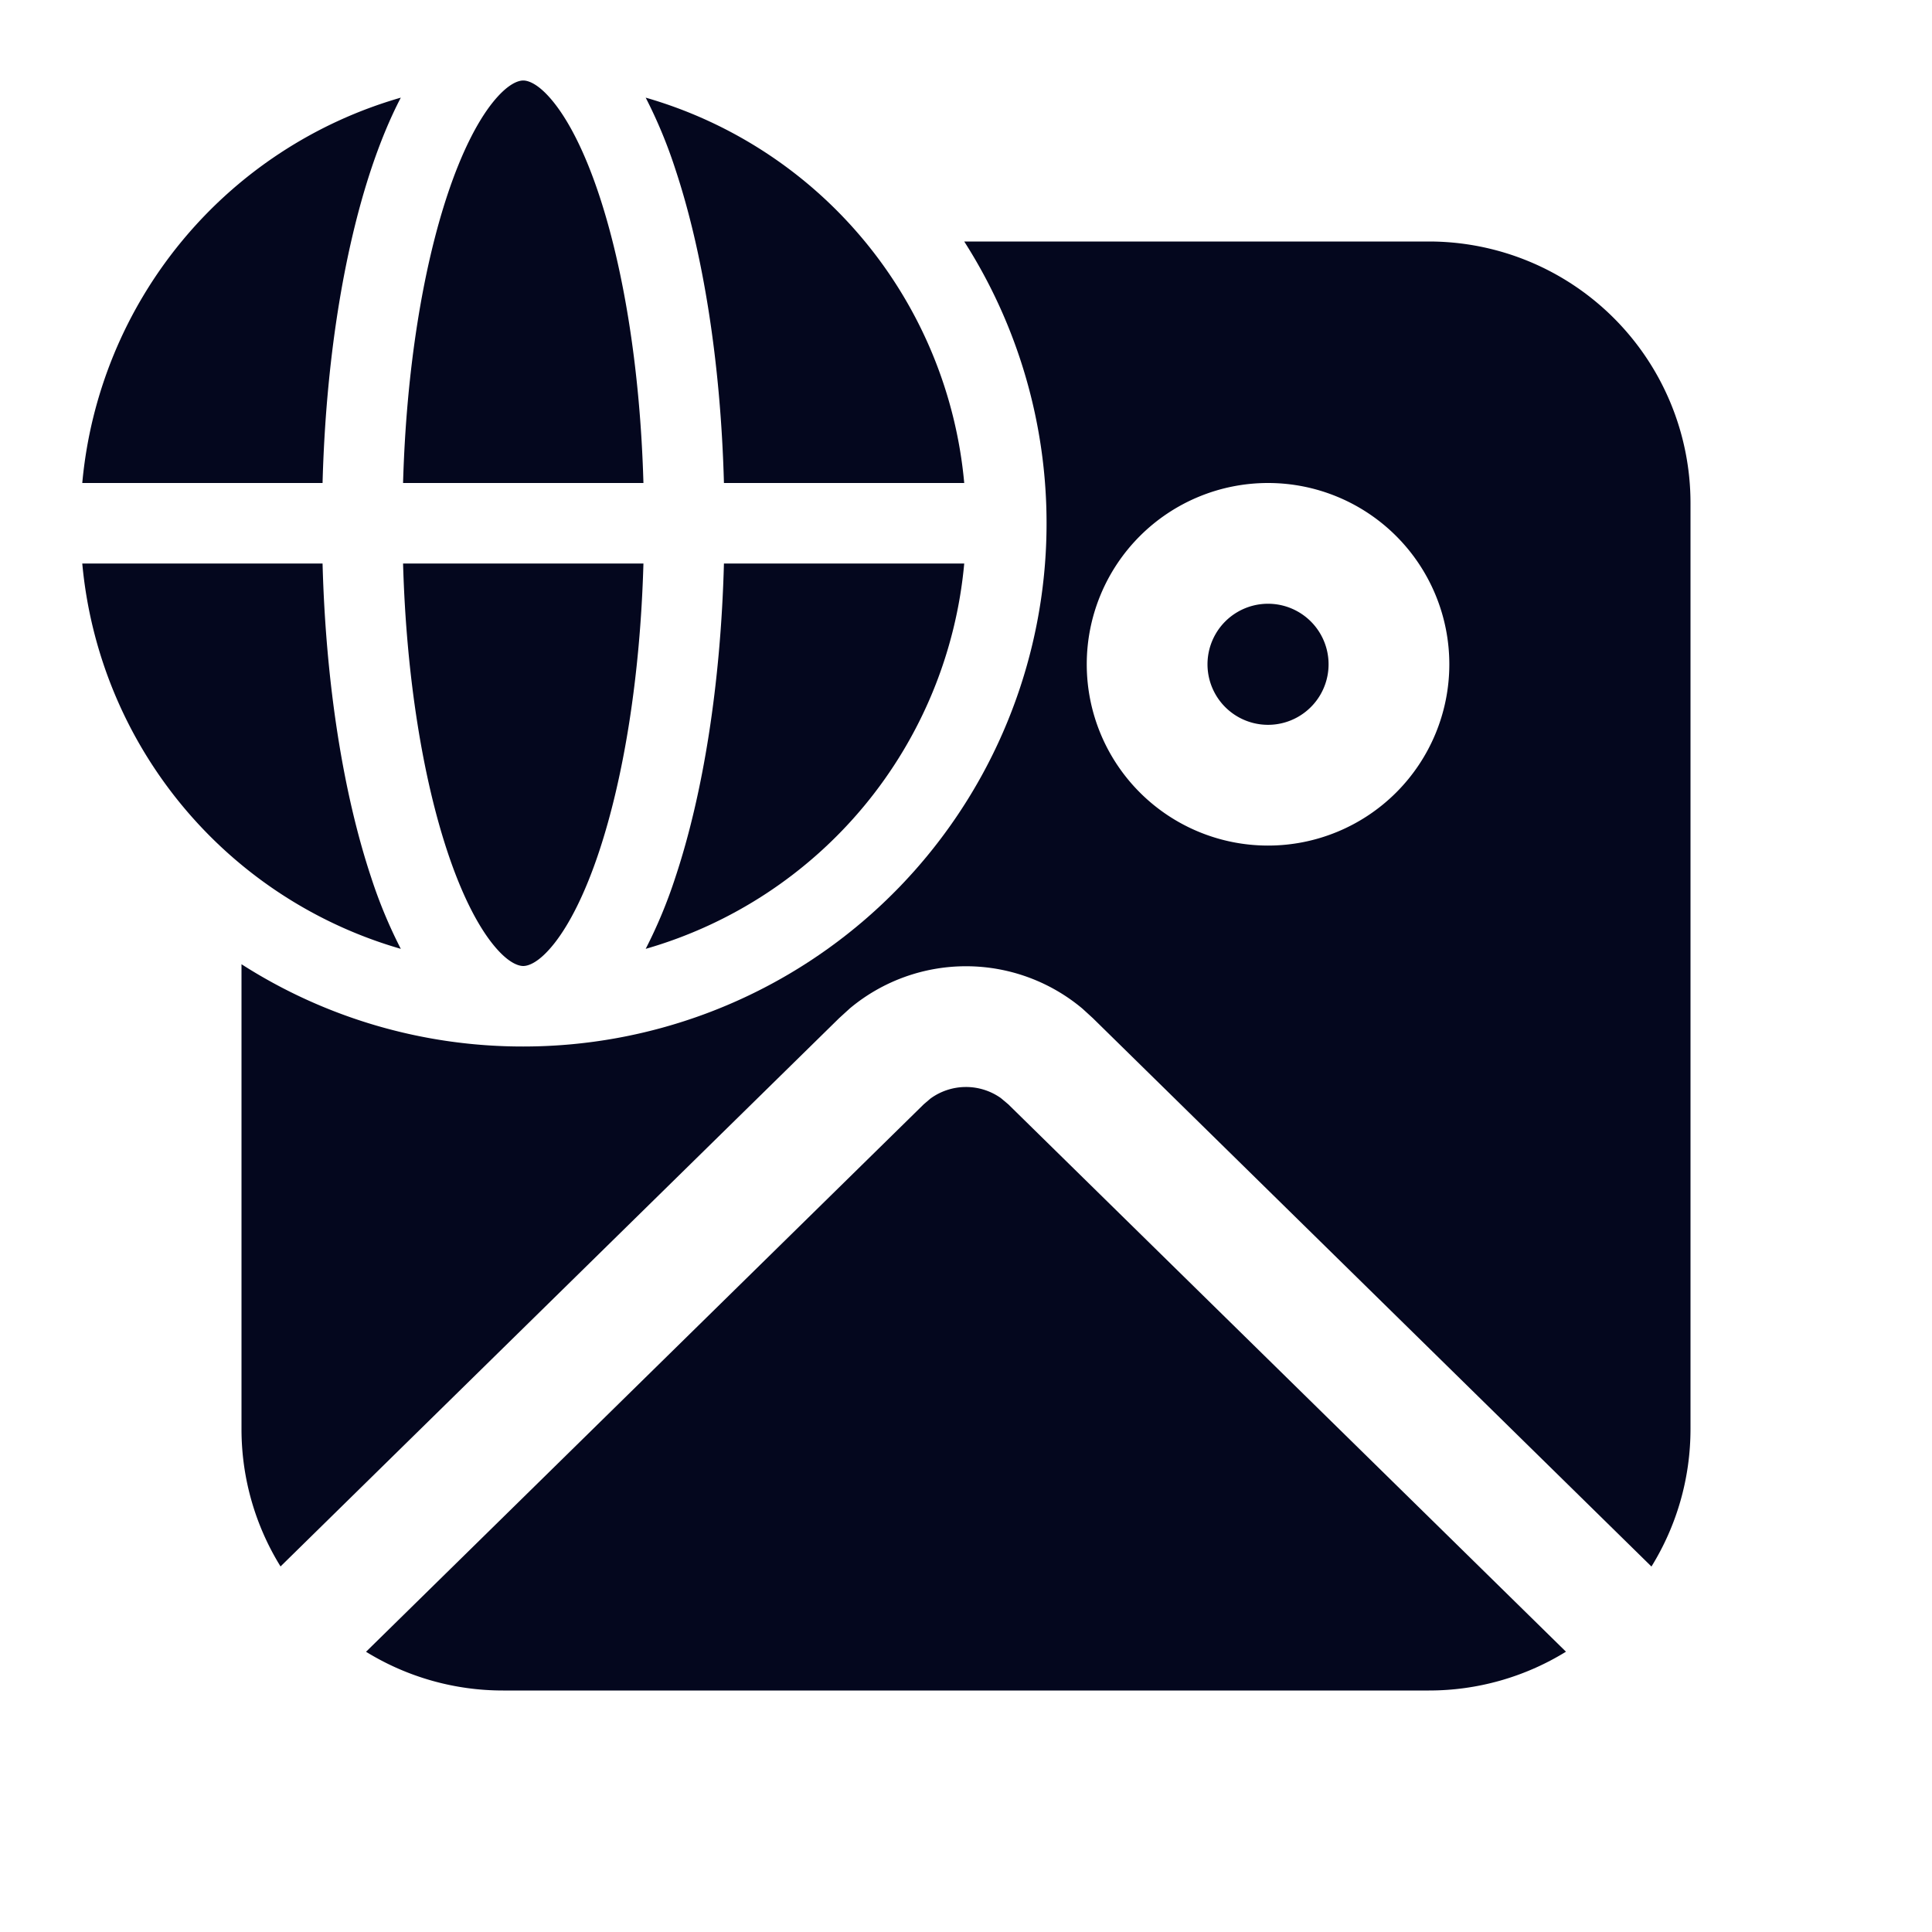 <svg xmlns="http://www.w3.org/2000/svg" width="24" height="24" fill="none"><path fill="#04071E" d="M5.007 6c.04-1.415.248-2.669.553-3.585.171-.513.364-.893.554-1.134C6.31 1.034 6.443 1 6.5 1s.191.034.386.281c.19.241.383.62.554 1.134.305.916.513 2.17.553 3.585zM4.611 2.1c.108-.323.23-.622.368-.887A5.5 5.5 0 0 0 1.022 6h2.985c.04-1.5.26-2.865.604-3.9M8.389 2.1a6 6 0 0 0-.368-.887A5.5 5.5 0 0 1 11.978 6H8.993c-.04-1.5-.26-2.865-.604-3.9M8.993 7h2.985a5.5 5.5 0 0 1-3.957 4.787 6 6 0 0 0 .368-.886c.345-1.036.564-2.4.604-3.901M6.886 11.719c-.195.247-.329.281-.386.281s-.191-.034-.386-.281c-.19-.241-.383-.62-.554-1.134-.305-.916-.513-2.17-.553-3.585h2.986c-.04 1.415-.248 2.669-.553 3.585-.171.513-.364.893-.554 1.134M1.022 7a5.505 5.505 0 0 0 3.957 4.787 6 6 0 0 1-.368-.886C4.266 9.865 4.047 8.5 4.007 7zM15.752 7.5a.752.752 0 1 1 0 1.504.752.752 0 0 1 0-1.504"/><path fill="#04071E" d="M6.5 13a6.5 6.5 0 0 0 5.478-10h5.772A3.25 3.25 0 0 1 21 6.25v11.5c0 .627-.178 1.213-.485 1.71l-6.939-6.812-.128-.117a2.25 2.25 0 0 0-2.889-.006l-.135.123-6.939 6.811A3.24 3.24 0 0 1 3 17.75v-5.772A6.47 6.47 0 0 0 6.5 13m9.252-7a2.252 2.252 0 1 0 0 4.504 2.252 2.252 0 0 0 0-4.504"/><path fill="#04071E" d="m11.475 13.718.083-.071a.75.75 0 0 1 .874-.007l.093.078 6.928 6.8A3.24 3.24 0 0 1 17.75 21H6.25a3.24 3.24 0 0 1-1.703-.481z"/></svg>